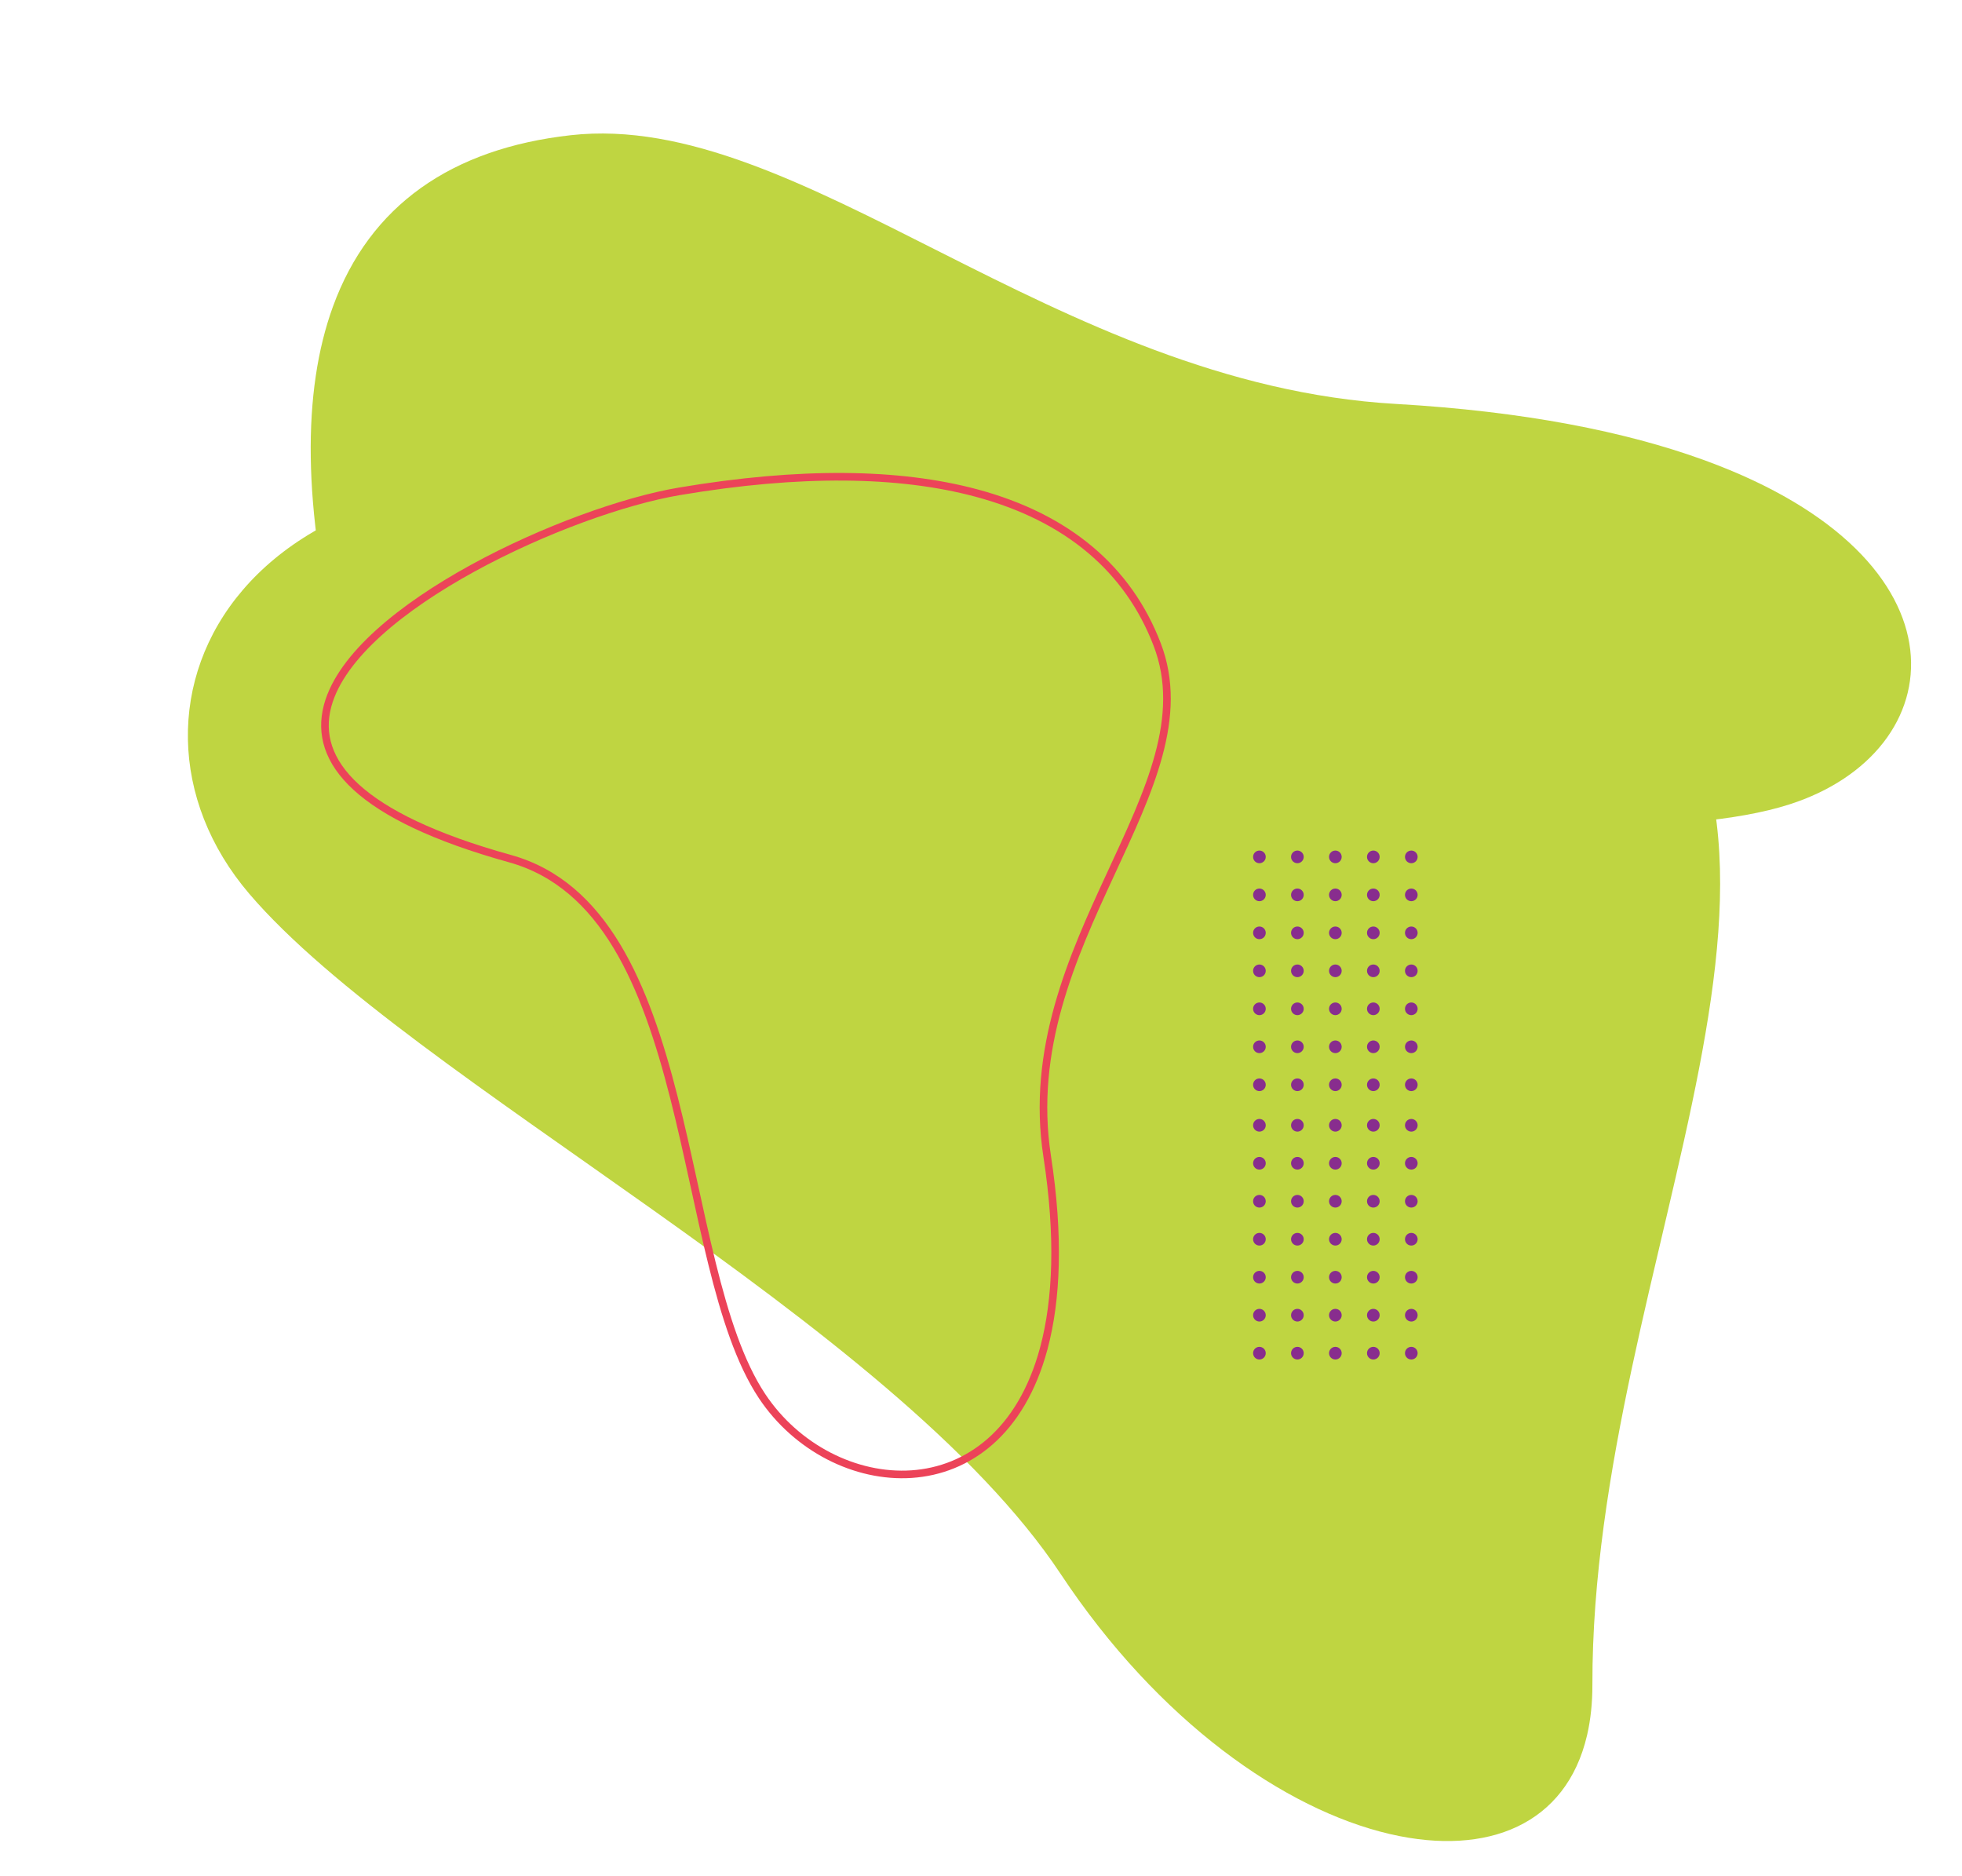 <?xml version="1.0" encoding="UTF-8"?>
<svg width="775px" height="741px" viewBox="0 0 775 741" version="1.1" xmlns="http://www.w3.org/2000/svg" xmlns:xlink="http://www.w3.org/1999/xlink">
    <title>Group 14</title>
    <g id="Desktop" stroke="none" stroke-width="1" fill="none" fill-rule="evenodd">
        <g id="12.01---Inscrição-passo-1" transform="translate(376, -21)">
            <g id="header" transform="translate(-375.826, 20.514)">
                <g id="Group-14" transform="translate(0.229, 0.891)">
                    <path d="M491.525,163.758 C403.022,163.831 328.857,219.049 226.441,221.548 C44.125,225.994 11.604,356.417 89.945,414.324 C168.281,472.222 375.666,521.561 462.637,603.955 C513.445,652.093 569.77,674.645 612.287,674.758 L612.901,674.758 C652.114,674.663 679.425,655.369 679.543,619.368 L679.543,618.907 C679.525,612.843 678.734,606.305 677.107,599.305 C639.028,435.715 709.628,243.165 584.325,185.096 C550.991,169.651 520.657,163.776 491.837,163.758 L491.525,163.758 Z" id="Fill-1" fill="#BFD541" transform="translate(364.771, 419.258) rotate(13) translate(-364.771, -419.258) "></path>
                    <path d="M237.401,378.677 C222.751,427.466 216.648,467.858 216.606,500.432 L216.606,501.162 C216.772,614.919 291.175,632.639 332.864,578.842 C386.542,509.58 416.104,282.645 504.086,281.461 C574.991,280.509 600.429,253.072 600.606,216.017 L600.606,215.256 C600.306,148.354 518.691,50.661 473.422,20.332 C423.493,-13.111 380.532,-29 344.885,-29 C302.33,-29 270.21,-6.344 249.147,36.113 C208.479,118.071 276.394,248.809 237.401,378.677 Z" id="Fill-1" fill="#BFD541" transform="translate(408.606, 289.5) scale(-1, 1) rotate(70) translate(-408.606, -289.5) "></path>
                    <path d="M140.436,212.443 C104.54,261.849 164.486,340.661 130.068,418.949 L130.068,418.949 C117.137,448.36 111.751,472.71 111.714,492.346 L111.714,492.346 L111.714,492.786 C111.86,561.362 177.532,572.044 214.329,539.614 L214.329,539.614 C261.708,497.861 287.801,361.059 365.459,360.345 L365.459,360.345 C428.043,359.771 450.496,343.231 450.652,320.893 L450.652,320.893 L450.652,320.435 C450.387,280.104 378.35,221.213 338.393,202.93 L338.393,202.93 C294.323,182.769 256.403,173.191 224.94,173.191 L224.94,173.191 C187.378,173.191 159.028,186.849 140.436,212.443" id="Fill-1-Copy" stroke="#EC4359" stroke-width="3" transform="translate(281.183, 365.191) scale(-1, 1) rotate(-15) translate(-281.183, -365.191) "></path>
                    <g id="Detalhe" transform="translate(527.071, 436.011) rotate(-180) translate(-527.071, -436.011) translate(494.571, 335.511)" fill="#882D8E">
                        <path d="M62.5,1.94972927e-11 C63.881,1.94972927e-11 65,1.119 65,2.5 C65,3.881 63.881,5 62.5,5 C61.119,5 60,3.881 60,2.5 C60,1.119 61.119,1.94972927e-11 62.5,1.94972927e-11 Z M62.5,20 C61.119,20 60,18.881 60,17.5 C60,16.119 61.119,15 62.5,15 C63.881,15 65,16.119 65,17.5 C65,18.881 63.881,20 62.5,20 Z M62.5,35 C61.119,35 60,33.881 60,32.5 C60,31.119 61.119,30 62.5,30 C63.881,30 65,31.119 65,32.5 C65,33.881 63.881,35 62.5,35 Z M62.5,50 C61.119,50 60,48.881 60,47.5 C60,46.119 61.119,45 62.5,45 C63.881,45 65,46.119 65,47.5 C65,48.881 63.881,50 62.5,50 Z M62.5,65 C61.119,65 60,63.881 60,62.5 C60,61.119 61.119,60 62.5,60 C63.881,60 65,61.119 65,62.5 C65,63.881 63.881,65 62.5,65 Z M47.5,5 C46.119,5 45,3.881 45,2.5 C45,1.119 46.119,1.75646164e-11 47.5,1.75646164e-11 C48.881,1.75646164e-11 50,1.119 50,2.5 C50,3.881 48.881,5 47.5,5 Z M47.5,20 C46.119,20 45,18.881 45,17.5 C45,16.119 46.119,15 47.5,15 C48.881,15 50,16.119 50,17.5 C50,18.881 48.881,20 47.5,20 Z M47.5,35 C46.119,35 45,33.881 45,32.5 C45,31.119 46.119,30 47.5,30 C48.881,30 50,31.119 50,32.5 C50,33.881 48.881,35 47.5,35 Z M47.5,50 C46.119,50 45,48.881 45,47.5 C45,46.119 46.119,45 47.5,45 C48.881,45 50,46.119 50,47.5 C50,48.881 48.881,50 47.5,50 Z M47.5,65 C46.119,65 45,63.881 45,62.5 C45,61.119 46.119,60 47.5,60 C48.881,60 50,61.119 50,62.5 C50,63.881 48.881,65 47.5,65 Z M32.5,5 C31.119,5 30,3.881 30,2.5 C30,1.119 31.119,1.23350219e-11 32.5,1.23350219e-11 C33.881,1.23350219e-11 35,1.119 35,2.5 C35,3.881 33.881,5 32.5,5 Z M32.5,20 C31.119,20 30,18.881 30,17.5 C30,16.119 31.119,15 32.5,15 C33.881,15 35,16.119 35,17.5 C35,18.881 33.881,20 32.5,20 Z M32.5,35 C31.119,35 30,33.881 30,32.5 C30,31.119 31.119,30 32.5,30 C33.881,30 35,31.119 35,32.5 C35,33.881 33.881,35 32.5,35 Z M32.5,50 C31.119,50 30,48.881 30,47.5 C30,46.119 31.119,45 32.5,45 C33.881,45 35,46.119 35,47.5 C35,48.881 33.881,50 32.5,50 Z M32.5,65 C31.119,65 30,63.881 30,62.5 C30,61.119 31.119,60 32.5,60 C33.881,60 35,61.119 35,62.5 C35,63.881 33.881,65 32.5,65 Z M17.5,5 C16.119,5 15,3.881 15,2.5 C15,1.119 16.119,7.73070497e-12 17.5,7.73070497e-12 C18.881,7.73070497e-12 20,1.119 20,2.5 C20,3.881 18.881,5 17.5,5 Z M17.5,20 C16.119,20 15,18.881 15,17.5 C15,16.119 16.119,15 17.5,15 C18.881,15 20,16.119 20,17.5 C20,18.881 18.881,20 17.5,20 Z M17.5,35 C16.119,35 15,33.881 15,32.5 C15,31.119 16.119,30 17.5,30 C18.881,30 20,31.119 20,32.5 C20,33.881 18.881,35 17.5,35 Z M17.5,50 C16.119,50 15,48.881 15,47.5 C15,46.119 16.119,45 17.5,45 C18.881,45 20,46.119 20,47.5 C20,48.881 18.881,50 17.5,50 Z M17.5,65 C16.119,65 15,63.881 15,62.5 C15,61.119 16.119,60 17.5,60 C18.881,60 20,61.119 20,62.5 C20,63.881 18.881,65 17.5,65 Z M62.5,80 C61.119,80 60,78.881 60,77.5 C60,76.119 61.119,75 62.5,75 C63.881,75 65,76.119 65,77.5 C65,78.881 63.881,80 62.5,80 Z M47.5,80 C46.119,80 45,78.881 45,77.5 C45,76.119 46.119,75 47.5,75 C48.881,75 50,76.119 50,77.5 C50,78.881 48.881,80 47.5,80 Z M32.5,80 C31.119,80 30,78.881 30,77.5 C30,76.119 31.119,75 32.5,75 C33.881,75 35,76.119 35,77.5 C35,78.881 33.881,80 32.5,80 Z M17.5,80 C16.119,80 15,78.881 15,77.5 C15,76.119 16.119,75 17.5,75 C18.881,75 20,76.119 20,77.5 C20,78.881 18.881,80 17.5,80 Z M62.5,95 C61.119,95 60,93.881 60,92.5 C60,91.119 61.119,90 62.5,90 C63.881,90 65,91.119 65,92.5 C65,93.881 63.881,95 62.5,95 Z M47.5,95 C46.119,95 45,93.881 45,92.5 C45,91.119 46.119,90 47.5,90 C48.881,90 50,91.119 50,92.5 C50,93.881 48.881,95 47.5,95 Z M32.5,95 C31.119,95 30,93.881 30,92.5 C30,91.119 31.119,90 32.5,90 C33.881,90 35,91.119 35,92.5 C35,93.881 33.881,95 32.5,95 Z M17.5,95 C16.119,95 15,93.881 15,92.5 C15,91.119 16.119,90 17.5,90 C18.881,90 20,91.119 20,92.5 C20,93.881 18.881,95 17.5,95 Z M2.5,5 C1.119,5 6.8536631e-17,3.881 1.5308085e-16,2.5 C2.37625069e-16,1.119 1.119,0 2.5,0 C3.881,0 5,1.119 5,2.5 C5,3.881 3.881,5 2.5,5 Z M2.5,20 C1.119,20 -3.63791027e-12,18.881 -3.63782573e-12,17.5 C-3.63774118e-12,16.119 1.119,15 2.5,15 C3.881,15 5,16.119 5,17.5 C5,18.881 3.881,20 2.5,20 Z M2.5,35 C1.119,35 7.27602615e-12,33.881 7.2761107e-12,32.5 C7.27619524e-12,31.119 1.119,30 2.5,30 C3.881,30 5,31.119 5,32.5 C5,33.881 3.881,35 2.5,35 Z M2.5,50 C1.119,50 1.0914005e-11,48.881 1.09140895e-11,47.5 C1.0914174e-11,46.119 1.119,45 2.5,45 C3.881,45 5,46.119 5,47.5 C5,48.881 3.881,50 2.5,50 Z M2.5,65 C1.119,65 1.81899626e-11,63.881 1.81900471e-11,62.5 C1.81901317e-11,61.119 1.119,60 2.5,60 C3.881,60 5,61.119 5,62.5 C5,63.881 3.881,65 2.5,65 Z M2.5,80 C1.119,80 1.45519838e-11,78.881 1.45520683e-11,77.5 C1.45521529e-11,76.119 1.119,75 2.5,75 C3.881,75 5,76.119 5,77.5 C5,78.881 3.881,80 2.5,80 Z M2.5,95 C1.119,95 2.54659202e-11,93.881 2.54660047e-11,92.5 C2.54660893e-11,91.119 1.119,90 2.5,90 C3.881,90 5,91.119 5,92.5 C5,93.881 3.881,95 2.5,95 Z" id="Shape"></path>
                        <path d="M62.5,106 C63.881,106 65,107.119 65,108.5 C65,109.881 63.881,111 62.5,111 C61.119,111 60,109.881 60,108.5 C60,107.119 61.119,106 62.5,106 Z M62.5,126 C61.119,126 60,124.881 60,123.5 C60,122.119 61.119,121 62.5,121 C63.881,121 65,122.119 65,123.5 C65,124.881 63.881,126 62.5,126 Z M62.5,141 C61.119,141 60,139.881 60,138.5 C60,137.119 61.119,136 62.5,136 C63.881,136 65,137.119 65,138.5 C65,139.881 63.881,141 62.5,141 Z M62.5,156 C61.119,156 60,154.881 60,153.5 C60,152.119 61.119,151 62.5,151 C63.881,151 65,152.119 65,153.5 C65,154.881 63.881,156 62.5,156 Z M62.5,171 C61.119,171 60,169.881 60,168.5 C60,167.119 61.119,166 62.5,166 C63.881,166 65,167.119 65,168.5 C65,169.881 63.881,171 62.5,171 Z M47.5,111 C46.119,111 45,109.881 45,108.5 C45,107.119 46.119,106 47.5,106 C48.881,106 50,107.119 50,108.5 C50,109.881 48.881,111 47.5,111 Z M47.5,126 C46.119,126 45,124.881 45,123.5 C45,122.119 46.119,121 47.5,121 C48.881,121 50,122.119 50,123.5 C50,124.881 48.881,126 47.5,126 Z M47.5,141 C46.119,141 45,139.881 45,138.5 C45,137.119 46.119,136 47.5,136 C48.881,136 50,137.119 50,138.5 C50,139.881 48.881,141 47.5,141 Z M47.5,156 C46.119,156 45,154.881 45,153.5 C45,152.119 46.119,151 47.5,151 C48.881,151 50,152.119 50,153.5 C50,154.881 48.881,156 47.5,156 Z M47.5,171 C46.119,171 45,169.881 45,168.5 C45,167.119 46.119,166 47.5,166 C48.881,166 50,167.119 50,168.5 C50,169.881 48.881,171 47.5,171 Z M32.5,111 C31.119,111 30,109.881 30,108.5 C30,107.119 31.119,106 32.5,106 C33.881,106 35,107.119 35,108.5 C35,109.881 33.881,111 32.5,111 Z M32.5,126 C31.119,126 30,124.881 30,123.5 C30,122.119 31.119,121 32.5,121 C33.881,121 35,122.119 35,123.5 C35,124.881 33.881,126 32.5,126 Z M32.5,141 C31.119,141 30,139.881 30,138.5 C30,137.119 31.119,136 32.5,136 C33.881,136 35,137.119 35,138.5 C35,139.881 33.881,141 32.5,141 Z M32.5,156 C31.119,156 30,154.881 30,153.5 C30,152.119 31.119,151 32.5,151 C33.881,151 35,152.119 35,153.5 C35,154.881 33.881,156 32.5,156 Z M32.5,171 C31.119,171 30,169.881 30,168.5 C30,167.119 31.119,166 32.5,166 C33.881,166 35,167.119 35,168.5 C35,169.881 33.881,171 32.5,171 Z M17.5,111 C16.119,111 15,109.881 15,108.5 C15,107.119 16.119,106 17.5,106 C18.881,106 20,107.119 20,108.5 C20,109.881 18.881,111 17.5,111 Z M17.5,126 C16.119,126 15,124.881 15,123.5 C15,122.119 16.119,121 17.5,121 C18.881,121 20,122.119 20,123.5 C20,124.881 18.881,126 17.5,126 Z M17.5,141 C16.119,141 15,139.881 15,138.5 C15,137.119 16.119,136 17.5,136 C18.881,136 20,137.119 20,138.5 C20,139.881 18.881,141 17.5,141 Z M17.5,156 C16.119,156 15,154.881 15,153.5 C15,152.119 16.119,151 17.5,151 C18.881,151 20,152.119 20,153.5 C20,154.881 18.881,156 17.5,156 Z M17.5,171 C16.119,171 15,169.881 15,168.5 C15,167.119 16.119,166 17.5,166 C18.881,166 20,167.119 20,168.5 C20,169.881 18.881,171 17.5,171 Z M62.5,186 C61.119,186 60,184.881 60,183.5 C60,182.119 61.119,181 62.5,181 C63.881,181 65,182.119 65,183.5 C65,184.881 63.881,186 62.5,186 Z M47.5,186 C46.119,186 45,184.881 45,183.5 C45,182.119 46.119,181 47.5,181 C48.881,181 50,182.119 50,183.5 C50,184.881 48.881,186 47.5,186 Z M32.5,186 C31.119,186 30,184.881 30,183.5 C30,182.119 31.119,181 32.5,181 C33.881,181 35,182.119 35,183.5 C35,184.881 33.881,186 32.5,186 Z M17.5,186 C16.119,186 15,184.881 15,183.5 C15,182.119 16.119,181 17.5,181 C18.881,181 20,182.119 20,183.5 C20,184.881 18.881,186 17.5,186 Z M62.5,201 C61.119,201 60,199.881 60,198.5 C60,197.119 61.119,196 62.5,196 C63.881,196 65,197.119 65,198.5 C65,199.881 63.881,201 62.5,201 Z M47.5,201 C46.119,201 45,199.881 45,198.5 C45,197.119 46.119,196 47.5,196 C48.881,196 50,197.119 50,198.5 C50,199.881 48.881,201 47.5,201 Z M32.5,201 C31.119,201 30,199.881 30,198.5 C30,197.119 31.119,196 32.5,196 C33.881,196 35,197.119 35,198.5 C35,199.881 33.881,201 32.5,201 Z M17.5,201 C16.119,201 15,199.881 15,198.5 C15,197.119 16.119,196 17.5,196 C18.881,196 20,197.119 20,198.5 C20,199.881 18.881,201 17.5,201 Z M2.5,111 C1.119,111 6.8536631e-17,109.881 1.5308085e-16,108.5 C2.37625069e-16,107.119 1.119,106 2.5,106 C3.881,106 5,107.119 5,108.5 C5,109.881 3.881,111 2.5,111 Z M2.5,126 C1.119,126 -3.63791027e-12,124.881 -3.63782573e-12,123.5 C-3.63774118e-12,122.119 1.119,121 2.5,121 C3.881,121 5,122.119 5,123.5 C5,124.881 3.881,126 2.5,126 Z M2.5,141 C1.119,141 7.27602615e-12,139.881 7.2761107e-12,138.5 C7.27619524e-12,137.119 1.119,136 2.5,136 C3.881,136 5,137.119 5,138.5 C5,139.881 3.881,141 2.5,141 Z M2.5,156 C1.119,156 1.0914005e-11,154.881 1.09140895e-11,153.5 C1.0914174e-11,152.119 1.119,151 2.5,151 C3.881,151 5,152.119 5,153.5 C5,154.881 3.881,156 2.5,156 Z M2.5,171 C1.119,171 1.81899626e-11,169.881 1.81900471e-11,168.5 C1.81901317e-11,167.119 1.119,166 2.5,166 C3.881,166 5,167.119 5,168.5 C5,169.881 3.881,171 2.5,171 Z M2.5,186 C1.119,186 1.45519838e-11,184.881 1.45520683e-11,183.5 C1.45521529e-11,182.119 1.119,181 2.5,181 C3.881,181 5,182.119 5,183.5 C5,184.881 3.881,186 2.5,186 Z M2.5,201 C1.119,201 2.54659202e-11,199.881 2.54660047e-11,198.5 C2.54660893e-11,197.119 1.119,196 2.5,196 C3.881,196 5,197.119 5,198.5 C5,199.881 3.881,201 2.5,201 Z" id="Shape-Copy"></path>
                    </g>
                </g>
            </g>
        </g>
    </g>
</svg>
